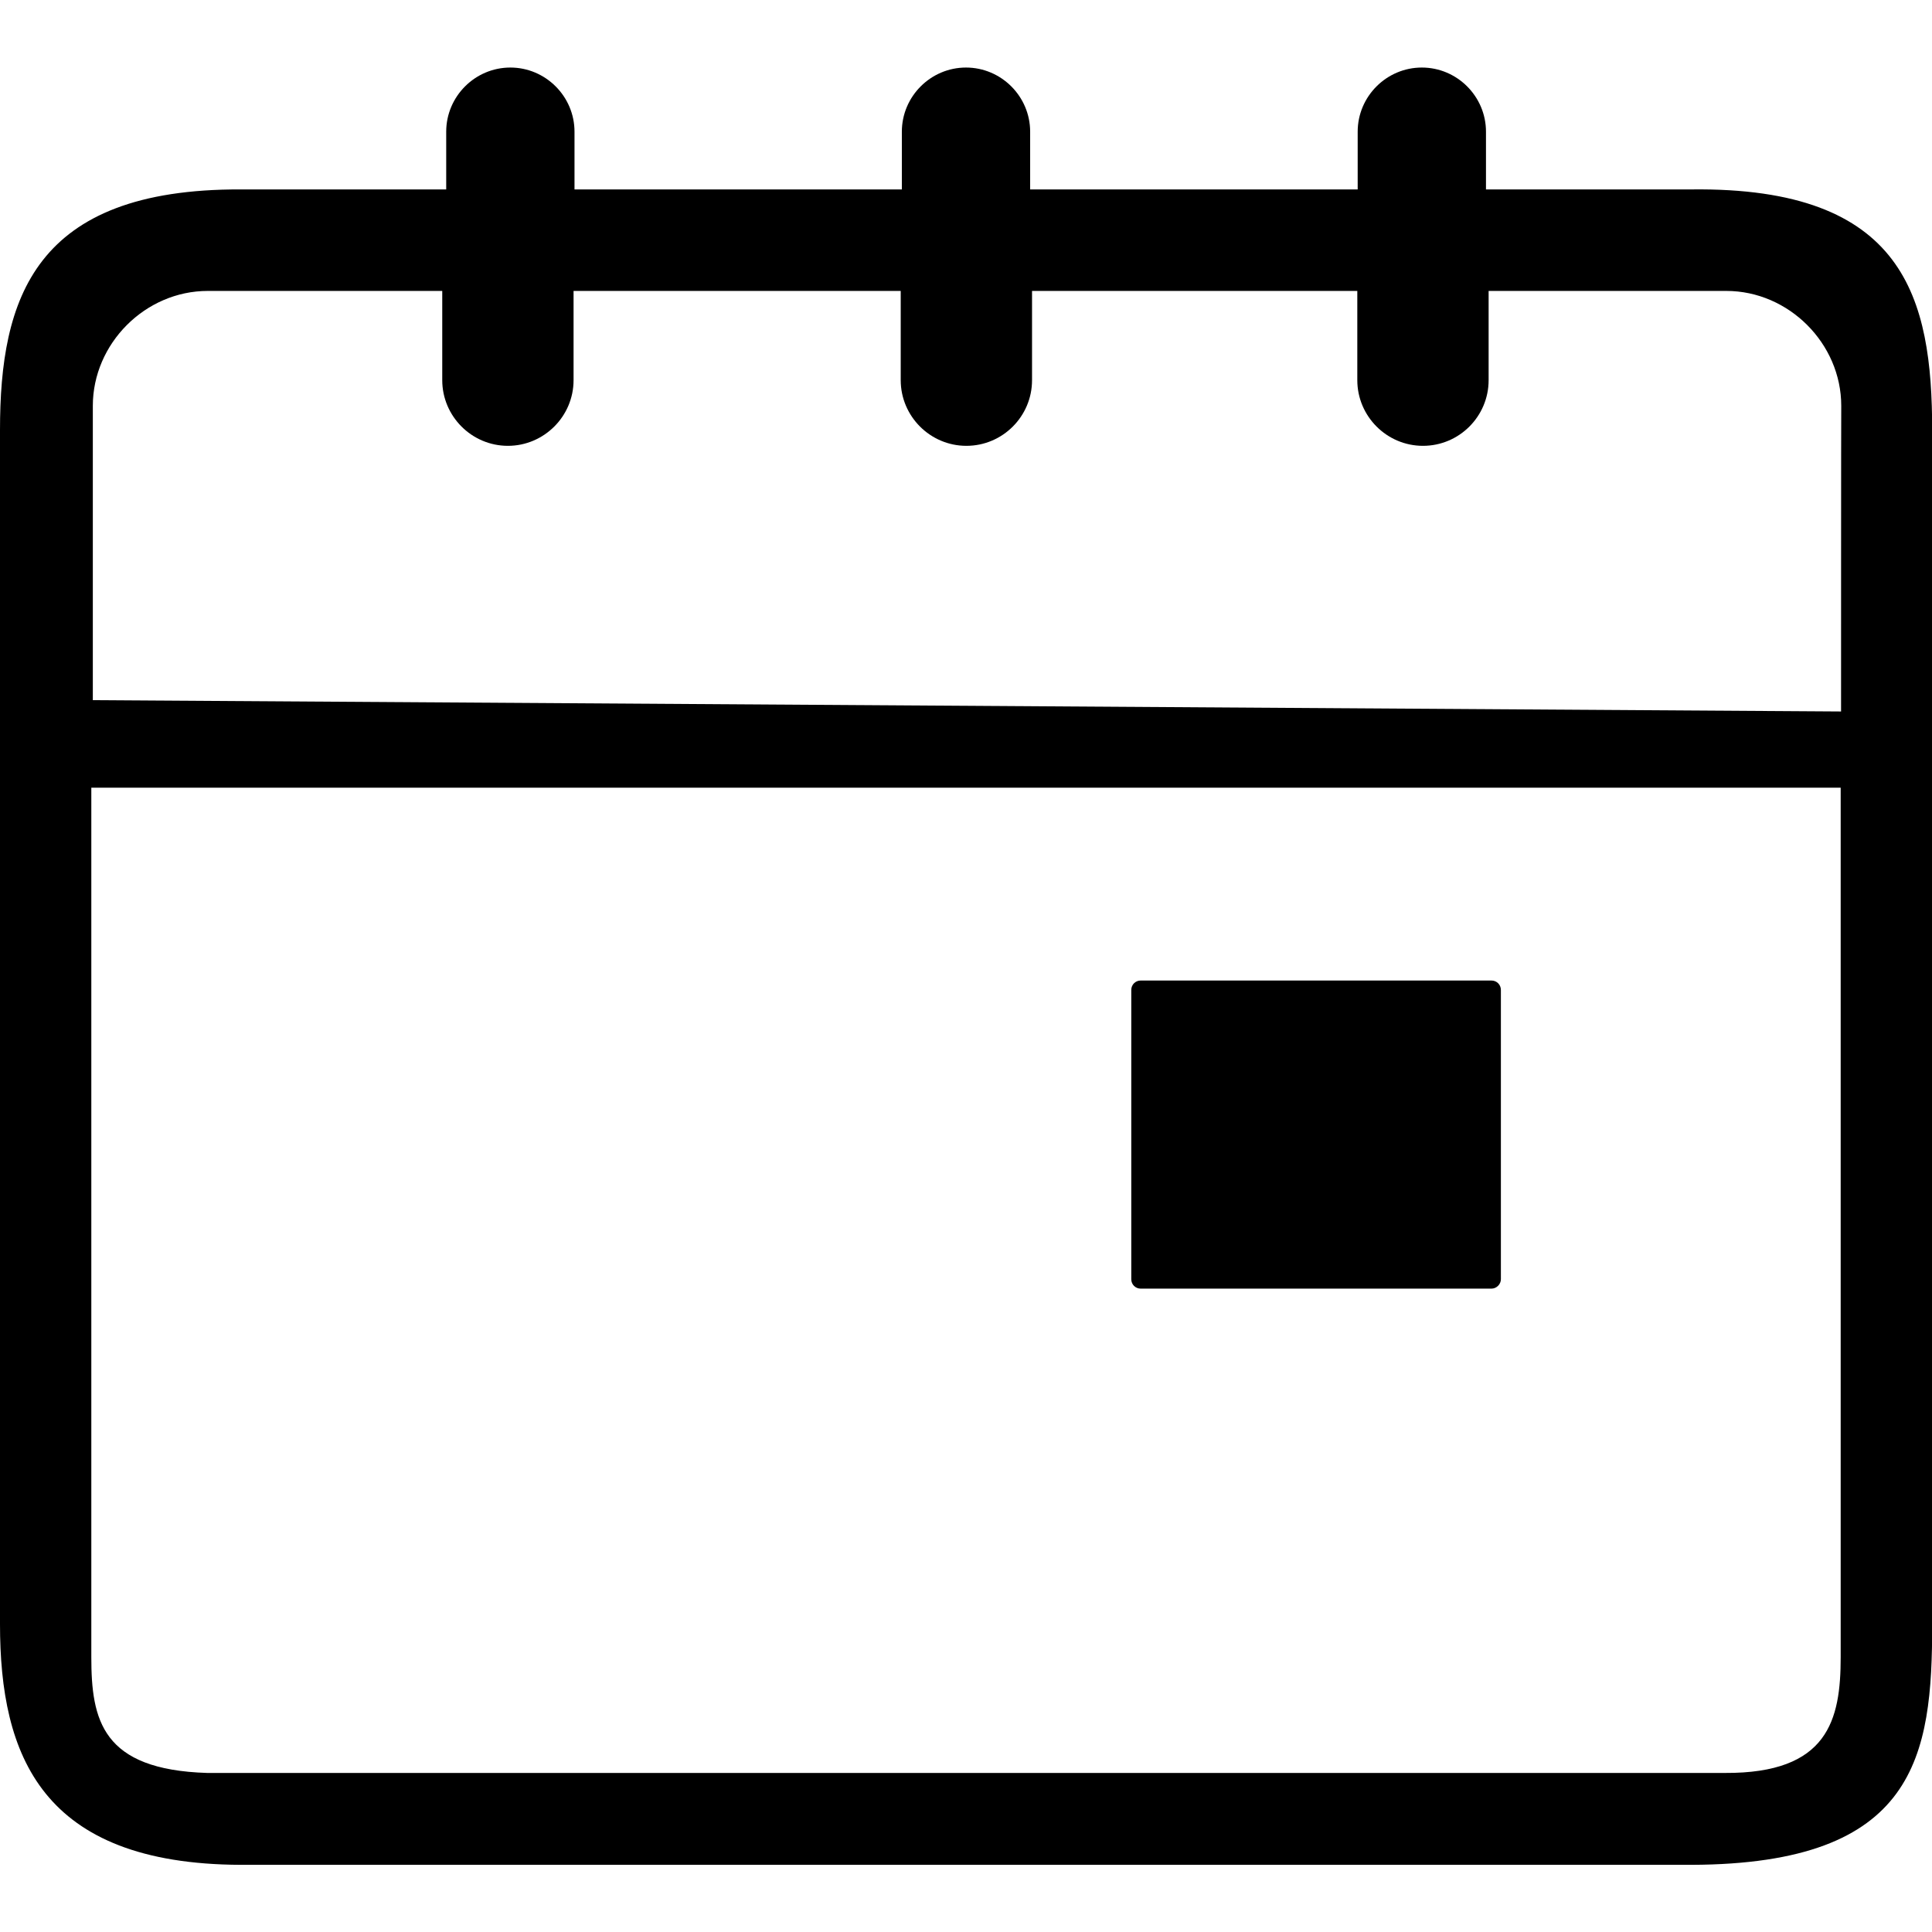 <?xml version="1.0" encoding="utf-8"?>
<!-- Generator: Adobe Illustrator 21.1.0, SVG Export Plug-In . SVG Version: 6.00 Build 0)  -->
<svg version="1.1" xmlns="http://www.w3.org/2000/svg" xmlns:xlink="http://www.w3.org/1999/xlink" x="0px" y="0px"
	 viewBox="0 0 1024 1024" style="enable-background:new 0 0 1024 1024;" xml:space="preserve">
<g id="Calque_2">
</g>
<g id="Calque_1">
	<g>
		<g>
			<path d="M896.4,100.4H787.6V69.8c0-18.7-15.3-34-34-34s-34,15.3-34,34v30.6H546V69.8c0-18.7-15.3-34-34-34s-34,15.3-34,34v30.6
				H304.5V69.8c0-18.7-15.3-34-34-34s-34,15.3-34,34v30.6H127.6C18,100,0,158.3,0,228v632.8C0,930.5,22,988,127.6,988.4h768.9
				c119.5-0.4,127.6-57.8,127.6-127.6V228C1024,158.3,1010,99,896.4,100.4z M975.6,878.3c0,33.3-6.6,61.7-61.4,61.4H109.8
				C54,938,48.4,911.6,48.4,878.3V417.5h927.2L975.6,878.3z M915,154.2c33,0,60.9,27.8,60.9,60.9c-0.1,0-0.1,162-0.1,162l-926.6-6
				v-156c0-33,27.8-60.9,60.9-60.9h124.3v47.3c0,19.1,15.6,34.8,34.8,34.8c19.1,0,34.8-15.6,34.8-34.8v-47.3h173.4v47.3
				c0,19.1,15.6,34.8,34.8,34.8s34.8-15.6,34.8-34.8v-47.3h172.4v47.3c0,19.1,15.6,34.8,34.8,34.8s34.8-15.6,34.8-34.8v-47.3H915z"
				/>
		</g>
		<path d="M790.5,683H604.6c-2.8,0-5-2.2-5-5V524.7c0-2.8,2.2-5,5-5h185.9c2.8,0,5,2.2,5,5V678C795.5,680.7,793.2,683,790.5,683z"/>
	</g>
</g>
</svg>

